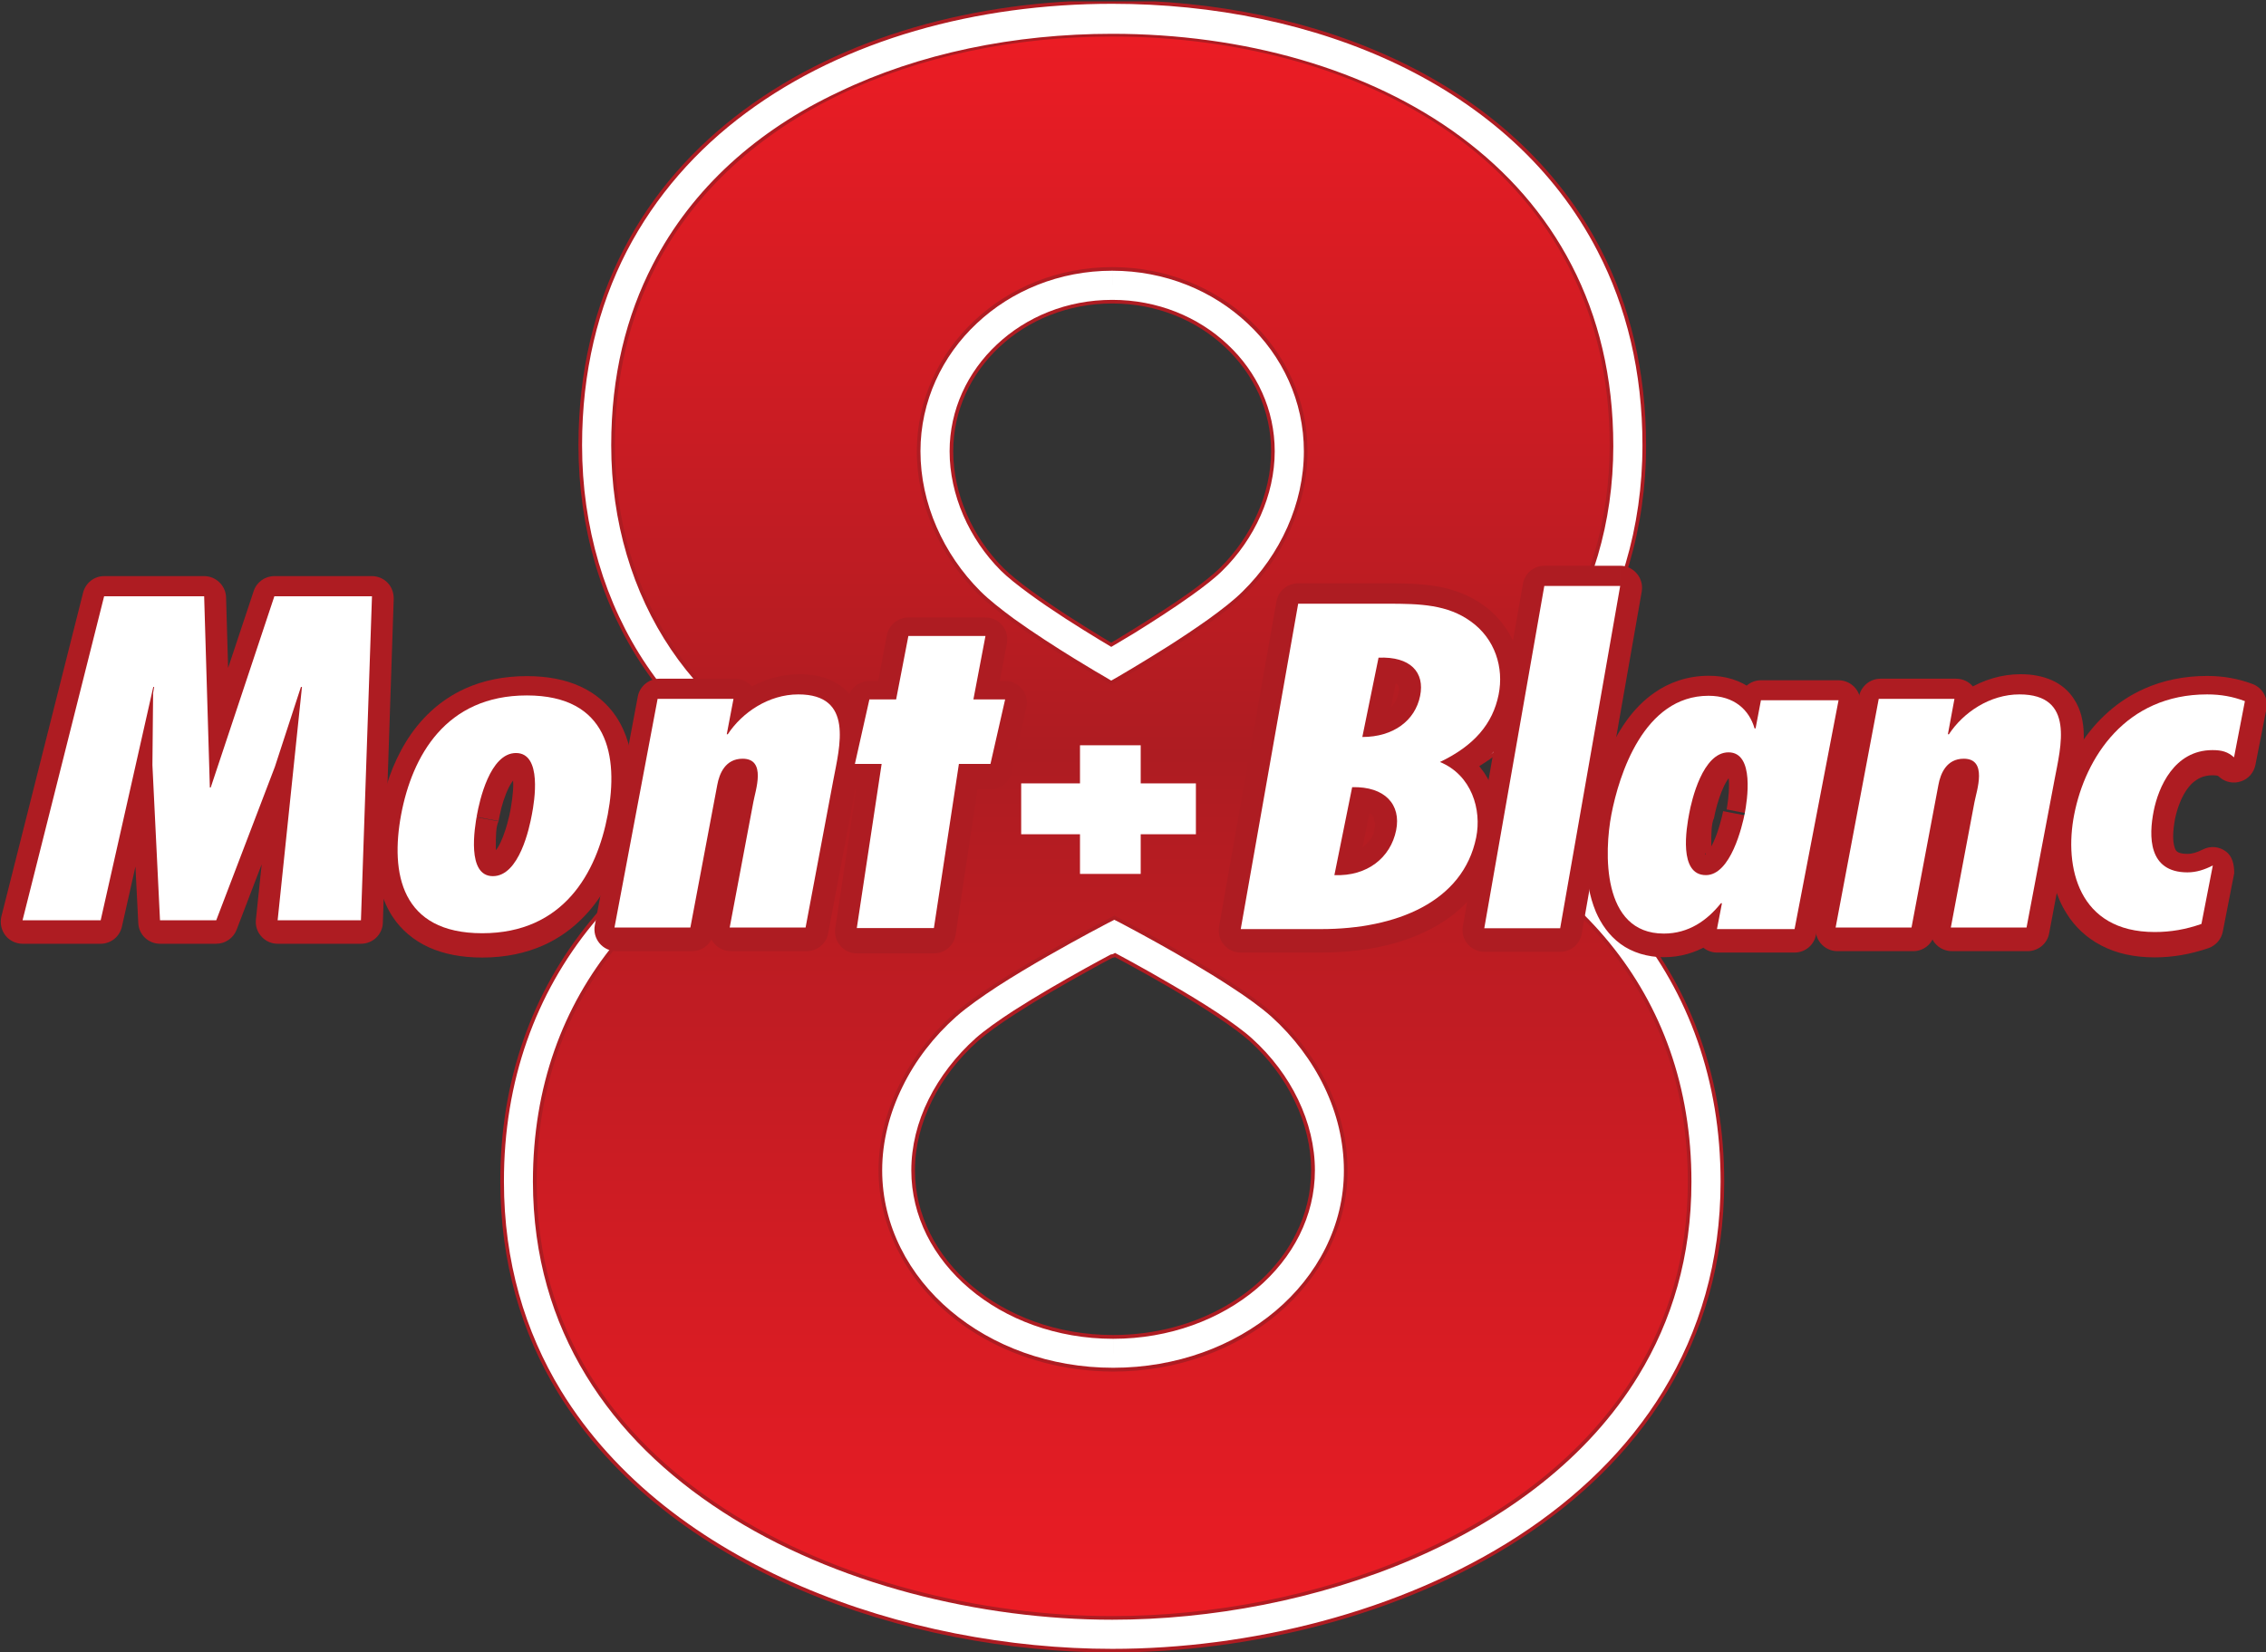 <svg xmlns="http://www.w3.org/2000/svg" xmlns:xlink="http://www.w3.org/1999/xlink" viewBox="0 0 600 437.6"><rect x="0" y="0" width="600" height="437.6" fill="#333333" stroke="none"/><defs><path id="0" d="m0 0l.033-1.109h.005l.369 1.109h.566l-.064-1.879h-.483l.141 1.353h-.006l-.151-.463-.34-.89h-.326l-.044.9.004.418.006.035h-.005l-.305-1.353h-.453l.473 1.879h.58" fill="#fff"/><path id="1" d="m0 0l-.07-.368h.184l-.085-.374h-.183l-.145-.952h-.447l.144.952h-.155l.084.374h.155l.071.368h.447" fill="#fff"/><path id="2" d="m0 0l-.348-1.985h-.44l.348 1.985h.44" fill="#fff"/><clipPath><path d="m241.34 537.44c0-.921.516-1.704 1.34-1.968v-.024c-1.075-.345-1.792-1.139-1.792-2.279 0-1.796 1.888-2.625 3.442-2.625 1.554 0 3.443.829 3.443 2.625 0 1.14-.718 1.934-1.793 2.279v.024c.825.264 1.34 1.047 1.34 1.968 0 1.658-1.447 2.476-2.99 2.476-1.542 0-2.99-.818-2.99-2.476m2.285-.786c-.198.198-.322.473-.322.751 0 .532.458.963 1.027.963.57 0 1.027-.431 1.027-.963 0-.279-.127-.555-.329-.753-.185-.181-.703-.479-.703-.479 0 0-.518.298-.7.481m-.544-3.419c0 .307.156.61.403.83.225.2.859.528.859.528 0 0 .632-.329.854-.53.242-.22.392-.521.392-.828 0-.587-.559-1.061-1.253-1.061-.695 0-1.255.474-1.255 1.061"/></clipPath><clipPath id="4"><path d="m237.89 530h13.14v10.01h-13.14v-10.01"/></clipPath><clipPath id="3"><path d="m237.89 530.43h13.14v9.582h-13.14v-9.582"/></clipPath><linearGradient y1="530.54" x2="0" y2="539.91" id="5" gradientUnits="userSpaceOnUse"><stop stop-color="#ed1c24"/><stop offset=".544" stop-color="#ae1c22"/><stop offset="1" stop-color="#ed1c24"/></linearGradient></defs><g transform="translate(-50-313.56)"><path d="m241.34 537.44c0-.921.516-1.704 1.34-1.968v-.024c-1.075-.345-1.792-1.139-1.792-2.279 0-1.796 1.888-2.625 3.442-2.625 1.554 0 3.443.829 3.443 2.625 0 1.14-.718 1.934-1.793 2.279v.024c.825.264 1.34 1.047 1.34 1.968 0 1.658-1.447 2.476-2.99 2.476-1.542 0-2.99-.818-2.99-2.476m2.285-.786c-.198.198-.322.473-.322.751 0 .532.458.963 1.027.963.57 0 1.027-.431 1.027-.963 0-.279-.127-.555-.329-.753-.185-.181-.703-.479-.703-.479 0 0-.518.298-.7.481m-.544-3.419c0 .307.156.61.403.83.225.2.859.528.859.528 0 0 .632-.329.854-.53.242-.22.392-.521.392-.828 0-.587-.559-1.061-1.253-1.061-.695 0-1.255.474-1.255 1.061" fill="url(#5)" transform="matrix(45.669 0 0-45.669-10814.03 24975.64)"/><g clip-path="url(#4)" transform="matrix(45.669 0 0-45.669-10814.03 24975.64)"><path d="m0 0v.063c-.333 0-.632.114-.847.296-.214.182-.344.43-.344.702 0 .286.145.574.381.783.052.046.132.103.222.161.135.087.291.177.414.244.061.034.114.063.151.083.019 0.0.034.018.044.023 0.0.005.015.008.015.008l-.029.056-.029-.056c0 0 .009-.005.027-.014.061-.033.219-.117.384-.215.083-.049.168-.102.244-.152.075-.051.141-.1.186-.14.231-.208.372-.495.372-.781 0-.272-.13-.52-.344-.702-.215-.182-.514-.296-.847-.296v-.063-.063c.362 0 .69.123.929.325.238.202.388.485.388.799 0 .328-.159.645-.413.875-.06.054-.143.113-.235.174-.276.179-.632.365-.633.365l-.029.016-.029-.016c0 0-.16-.082-.347-.19-.094-.054-.195-.114-.288-.174-.092-.06-.176-.119-.237-.173-.259-.229-.423-.548-.423-.877 0-.314.15-.597.388-.799.239-.202.567-.325.929-.325v.063m-.005 6.194v-.064c.268 0 .509-.101.683-.264.174-.164.28-.387.28-.635 0-.26-.119-.52-.31-.708-.042-.041-.107-.093-.18-.145-.11-.079-.238-.16-.338-.221-.05-.031-.094-.057-.124-.075-.015-.009-.028-.016-.036-.021-.008-.005-.013-.007-.013-.007l.032-.055.032.055c0 0-.008.004-.022.012-.051.03-.179.107-.315.195-.067.045-.137.092-.198.138-.062.045-.116.09-.152.126-.187.187-.303.447-.303.706 0 .248.106.471.28.635.174.163.415.264.684.264v.064.063c-.301 0-.573-.114-.77-.299-.198-.185-.321-.443-.32-.727 0-.297.13-.586.34-.796.05-.05.118-.104.193-.159.227-.163.518-.332.519-.332l.032-.018.032.018c0 0 .13.075.284.173.077.049.16.104.236.158.076.055.145.108.196.158.213.21.348.5.348.798 0 .284-.123.542-.32.727-.197.185-.47.299-.77.299v-.063m1.649-2.919h.064v.023h-.064l.02-.061c.426.137.773.409 1.012.764.24.355.372.793.372 1.265 0 .424-.093.797-.257 1.116-.247.478-.655.835-1.145 1.071-.491.235-1.065.352-1.651.352-.782 0-1.542-.207-2.111-.628-.284-.211-.52-.476-.685-.795-.164-.319-.257-.692-.257-1.116 0-.472.132-.91.371-1.265.24-.355.587-.627 1.013-.764l.019.061h-.063v-.023h.063l-.019.06c-.548-.176-1.01-.467-1.33-.862-.323-.395-.508-.895-.507-1.478 0-.46.121-.861.328-1.201.311-.509.812-.881 1.381-1.125.568-.244 1.206-.362 1.797-.362.788 0 1.659.209 2.338.649.34.22.632.499.839.838.207.34.329.741.329 1.201 0 .583-.185 1.083-.508 1.478-.322.395-.782.686-1.329.862l-.02-.06h.064-.064l-.019-.061c.529-.169.966-.448 1.27-.821.305-.374.479-.841.479-1.398 0-.438-.115-.814-.31-1.135-.293-.481-.771-.838-1.322-1.074-.551-.237-1.173-.352-1.747-.352-.766 0-1.617.205-2.27.628-.327.212-.604.478-.799.798-.196.321-.311.697-.311 1.135 0 .557.175 1.024.479 1.398.305.373.742.652 1.271.821l.044.015v.115l-.044.014c-.399.128-.722.381-.947.713-.224.333-.349.747-.349 1.195 0 .406.088.757.243 1.057.232.451.616.789 1.087 1.015.47.227 1.026.34 1.596.34.76 0 1.495-.202 2.035-.603.271-.201.493-.451.648-.752.155-.3.243-.651.243-1.057 0-.448-.125-.862-.35-1.195-.224-.332-.547-.585-.946-.713l-.044-.014v-.115l.044-.015.019.061" fill="#fff" transform="translate(244.34 532.17)"/></g><g clip-path="url(#4)" transform="matrix(45.669 0 0-45.669-10814.03 24975.64)"><path d="m0 0v.106c-.323 0-.613.11-.819.285-.104.088-.186.191-.242.304-.057.113-.088.237-.088.366 0 .136.035.273.098.402.063.128.155.248.269.349.049.043.128.1.217.157.133.086.289.176.411.243.061.034.114.063.151.082.018 0.0.033.018.043.024 0.0.005.016.008.016.008l-.049.093-.049-.093c0 0 .003-.002.007-.004.034-.018.193-.102.368-.204.087-.051.179-.107.26-.161.081-.053.153-.106.198-.146.111-.101.201-.22.262-.349.062-.128.095-.265.095-.401 0-.129-.03-.253-.087-.366-.084-.17-.227-.317-.411-.422-.184-.105-.407-.167-.65-.167v-.106-.106c.372 0 .709.127.956.336.123.105.224.23.294.371.07.141.11.297.109.46 0 .171-.041.338-.115.493-.074.154-.181.295-.312.413-.063.057-.147.117-.24.178-.139.091-.298.182-.422.252-.124.069-.214.115-.214.116l-.049.025-.049-.025c0 0-.16-.083-.348-.192-.095-.054-.196-.114-.29-.175-.093-.06-.178-.12-.242-.176-.133-.118-.242-.26-.318-.414-.076-.155-.12-.323-.12-.495 0-.163.04-.319.11-.46.105-.211.279-.388.495-.511.217-.124.476-.195.755-.196v.106m-.005 6.194v-.106c.258 0 .488-.097.654-.253.167-.156.267-.369.267-.604 0-.247-.114-.497-.298-.678-.039-.038-.103-.089-.175-.141-.108-.077-.236-.158-.335-.219-.05-.031-.093-.057-.124-.075-.015-.009-.027-.016-.035-.021-.008-.004-.013-.007-.013-.007l.053-.091.053.091-.006.003c-.028.016-.157.093-.3.185-.071.046-.146.097-.212.145-.066.048-.124.095-.16.131-.18.18-.291.43-.291.677 0 .235.101.448.267.604.166.156.397.253.655.253v.106.105c-.312 0-.594-.118-.799-.31-.205-.192-.334-.461-.334-.758 0-.31.136-.608.353-.826.053-.052.122-.107.199-.163.114-.083.244-.166.346-.229.102-.063.176-.105.176-.106l.053-.03.053.03c0 0 .131.076.286.174.078.05.161.105.238.16.077.055.147.11.2.162.221.217.361.517.361.828 0 .297-.128.566-.333.758-.205.192-.488.31-.799.31v-.105m1.649-2.919h.106v.023h-.106l.033-.101c.435.14.79.418 1.034.78.245.362.379.809.379 1.289 0 .43-.094.81-.262 1.135-.252.488-.667.851-1.164 1.09-.497.239-1.077.356-1.669.356-.79 0-1.558-.208-2.136-.637-.289-.214-.53-.484-.697-.809-.168-.325-.262-.705-.262-1.135 0-.48.134-.927.378-1.289.245-.362.6-.64 1.035-.78l.032.101h-.105v-.023h.105l-.032.1c-.554-.178-1.021-.473-1.35-.875-.329-.403-.517-.913-.516-1.505 0-.467.123-.877.334-1.223.317-.519.826-.895 1.4-1.142.575-.246 1.217-.365 1.814-.365.795 0 1.673.21 2.361.656.344.223.641.505.852.851.211.346.335.756.335 1.223 0 .592-.188 1.102-.517 1.505-.329.402-.796.697-1.349.875l-.033-.1h.106-.106l-.032-.101c.522-.167.952-.442 1.251-.808.298-.366.469-.823.469-1.371 0-.43-.112-.798-.304-1.113-.287-.471-.758-.824-1.303-1.058-.544-.234-1.161-.348-1.73-.348-.759 0-1.603.204-2.247.622-.322.209-.595.47-.786.784-.192.315-.304.683-.304 1.113 0 .548.17 1 .469 1.371.299.366.728.641 1.25.808l.074.024v.177l-.074.023c-.389.125-.704.371-.924.697-.219.325-.342.731-.342 1.171 0 .399.087.744.238 1.038.228.441.604.773 1.068.996.463.223 1.013.336 1.578.336.752 0 1.479-.2 2.01-.595.266-.197.484-.443.635-.737.152-.294.239-.639.239-1.038 0-.44-.123-.846-.343-1.171-.219-.326-.534-.572-.924-.697l-.073-.023v-.177l.073-.024.032.101" fill="#ae1c22" transform="translate(244.34 532.17)"/><path d="m0 0v.084c-.328 0-.623.113-.833.291-.211.179-.337.421-.337.686 0 .14.035.28.1.411.065.131.159.253.274.356.051.045.13.101.219.159.134.086.291.176.413.244.061.034.114.062.151.082.019 0.0.033.018.043.023.011.005.016.008.016.008l-.039.075-.039-.075c0 0 .002 0 .007-.003.034-.018.193-.102.368-.205.088-.051.18-.107.262-.161.081-.054.154-.107.2-.149.227-.205.365-.486.365-.765 0-.265-.126-.507-.337-.686-.21-.178-.505-.291-.833-.291v-.084-.084c.367 0 .699.125.942.33.243.205.397.495.396.815 0 .335-.162.657-.42.891-.062.055-.145.115-.238.175-.276.181-.633.366-.634.367l-.039.02-.039-.02c0 0-.16-.083-.348-.191-.094-.054-.195-.114-.288-.174-.093-.061-.177-.12-.24-.175-.131-.116-.239-.256-.313-.408-.075-.152-.118-.317-.118-.485 0-.32.154-.61.397-.815.243-.205.575-.33.942-.33v.084m-.005 6.194v-.085c.263 0 .499-.099.669-.259.17-.159.273-.378.273-.619 0-.253-.116-.509-.304-.693-.04-.04-.105-.091-.178-.143-.109-.078-.236-.159-.336-.221-.05-.03-.093-.056-.124-.074-.015-.009-.027-.016-.035-.021-.009-.005-.013-.007-.013-.007l.042-.073.042.073-.005.003c-.028.016-.158.093-.301.185-.072.047-.147.097-.213.146-.067.049-.126.096-.163.133h.002-.002c-.184.184-.297.439-.297.692 0 .241.104.46.274.619.17.16.406.259.669.259v.085.084c-.306 0-.584-.116-.785-.305-.201-.188-.327-.452-.327-.742 0-.303.133-.597.347-.811.051-.051.12-.105.196-.161.228-.164.52-.333.521-.333l.042-.025.042.024c0 0 .131.076.286.174.077.049.16.104.237.159.076.055.146.109.197.16.218.214.355.508.355.813 0 .29-.125.554-.327.742-.201.189-.478.305-.784.305v-.084m1.649-2.919h.085v.023h-.085l.026-.081c.431.138.782.413 1.024.772.242.358.375.801.375 1.277 0 .427-.093.803-.26 1.125-.249.484-.66.843-1.154 1.081-.494.237-1.071.354-1.66.354-.786 0-1.55-.207-2.124-.633-.286-.212-.524-.48-.691-.802-.166-.322-.259-.698-.259-1.125 0-.476.133-.919.375-1.277.242-.359.593-.634 1.023-.772l.026.081h-.084v-.023h.084l-.026.08c-.55-.177-1.013-.47-1.339-.869-.326-.399-.513-.903-.512-1.491 0-.464.122-.869.331-1.212.314-.514.819-.888 1.39-1.133.572-.246 1.212-.364 1.806-.364.792 0 1.666.21 2.35.652.342.222.636.502.845.845.209.343.332.748.332 1.212 0 .588-.186 1.092-.512 1.491-.326.399-.789.692-1.34.869l-.026-.08h.085-.085l-.025-.081c.525-.168.958-.445 1.26-.815.301-.369.474-.832.474-1.384 0-.434-.113-.806-.307-1.124-.29-.476-.764-.831-1.312-1.066-.548-.235-1.168-.35-1.739-.35-.762 0-1.61.204-2.258.625-.325.21-.6.474-.793.791-.194.318-.307.69-.308 1.124 0 .552.173 1.015.475 1.384.301.37.735.647 1.26.815l.059.019v.146l-.059.019c-.394.127-.713.376-.935.705-.222.329-.346.739-.346 1.183 0 .403.087.75.241 1.048.23.446.61.781 1.077 1 .467.225 1.02.338 1.587.338.756 0 1.487-.201 2.023-.599.268-.199.488-.447.641-.744.154-.298.241-.645.241-1.048 0-.444-.124-.854-.346-1.183-.222-.329-.541-.578-.935-.705l-.059-.019v-.146l.059-.019.025.081" fill="#fff" transform="translate(244.34 532.17)"/><use transform="translate(239.07 536.55)" xlink:href="#0"/><path d="m0 0c-.064-.339-.257-.688-.728-.688-.471 0-.533.349-.47.688.064.339.258.691.729.691.471 0 .533-.352.469-.691m-.758 0c-.014-.076-.061-.357.092-.357.153 0 .212.281.226.357.015.076.061.357-.092.357-.152 0-.212-.281-.226-.357" fill="#fff" transform="translate(241.41 535.28)" id="6"/><path d="m0 0h.006c.083.126.237.231.409.231.324 0 .239-.305.203-.496l-.161-.856h-.44l.137.727c.012.068.078.252-.062.252-.1 0-.135-.087-.147-.152l-.156-.827h-.44l.25 1.326h.439l-.038-.205" fill="#fff" transform="translate(242.1 535.74)" id="7"/><path d="m0 0h.006c.083.126.237.231.409.231.324 0 .239-.305.203-.496l-.162-.856h-.439l.137.727c.012.068.078.252-.062.252-.1 0-.135-.087-.147-.152l-.156-.827h-.44l.25 1.326h.439l-.038-.205" fill="#fff" transform="translate(249.18 535.74)" id="8"/><use transform="translate(243.6 536.31)" xlink:href="#1"/><path d="m0 0l.333 1.887h.52c.187 0 .346-.005.481-.103.14-.1.193-.267.161-.425-.034-.168-.141-.295-.34-.39.184-.076.243-.276.21-.438-.076-.373-.462-.531-.899-.531h-.466m.646.823l-.103-.51c.191-.008.326.102.358.26.03.148-.064.255-.255.25m.153.751l-.094-.46c.18 0 .306.095.335.237.028.138-.056.231-.241.223" fill="#fff" transform="translate(245.08 534.62)" id="9"/><use transform="translate(247.28 536.61)" xlink:href="#2"/><path d="m0 0h-.006c-.08-.1-.187-.176-.331-.176-.363 0-.345.478-.304.691.044.228.187.688.563.688.15 0 .236-.082.267-.189h.006l.031.163h.45l-.255-1.327h-.45l.029.15m.132.52c.014.073.059.355-.094.355-.15 0-.214-.279-.228-.355-.016-.084-.062-.357.097-.357.144 0 .211.286.225.357" fill="#fff" transform="translate(247.87 534.77)" id="A"/><path d="m0 0c-.09-.032-.178-.047-.271-.047-.444 0-.526.378-.467.68.065.333.299.699.771.699.081 0 .15-.014.219-.04l-.063-.326c-.036.032-.07.042-.125.042-.223 0-.314-.217-.341-.354-.028-.142-.034-.355.196-.355.052 0 .101.016.147.04l-.066-.339" fill="#fff" transform="translate(250.65 534.64)" id="B"/></g><g clip-path="url(#3)" transform="matrix(45.669 0 0-45.669-10814.03 24975.64)"><use transform="translate(239.07 536.55)" xlink:href="#0"/><path d="m0 0l-.127-.004.033-1.109c.002-.068.058-.122.127-.122h.005c.055 0 .103.034.12.086l.341 1.022h.343l-.055-1.625h-.221l.127 1.213c.004.036-.008.072-.032.098-.024.027-.058.042-.094.042h-.006c-.054 0-.103-.035-.12-.087l-.15-.461-.309-.805h-.117l-.039.775.005.404.004.025c.007.037-.003.075-.027.104-.025.028-.06.045-.098.045h-.005c-.059 0-.111-.041-.124-.099l-.283-1.254h-.188l.409 1.625h.481v.127l-.127-.004.127.004v.127h-.58c-.058 0-.108-.04-.122-.096l-.474-1.879c-.009-.037 0-.078.023-.108.024-.031.061-.049.1-.049h.453c.059 0 .11.041.123.099l.305 1.352-.123.028v-.126h.005v.126l-.124.023-.006-.035c-.002-.008-.002-.014-.002-.021l-.005-.419v-.007l.045-.9c.003-.068.059-.12.126-.12h.326c.052 0 .099.032.118.081l.341.89.002.006.151.463-.121.039v-.126h.006v.126l-.126.013-.141-1.352c-.004-.036.008-.072.032-.098.024-.027.058-.042.094-.042h.483c.069 0 .125.054.127.122l.063 1.879c0 .034-.011.067-.035.092-.024.025-.057.039-.091.039h-.566c-.055 0-.103-.035-.12-.087l-.369-1.109.12-.04v.127h-.005v-.127l.126.004-.032 1.109c-.002.068-.059.123-.127.123v-.127" fill="#ae1c22" transform="translate(239.07 536.55)"/></g><g clip-path="url(#4)" transform="matrix(45.669 0 0-45.669-10814.03 24975.64)"><use id="C" xlink:href="#6"/><path d="m0 0l-.124.023c-.029-.154-.088-.305-.182-.41-.047-.053-.102-.095-.17-.126-.068-.03-.15-.048-.252-.049-.082 0-.143.013-.189.03-.034.014-.06.03-.081.049-.032.029-.054.064-.07.111-.016.046-.024.102-.024.165 0 .057.007.12.019.184.028.154.088.306.182.411.047.054.102.096.17.127.068.03.15.049.252.049.081 0 .143-.012.188-.03.035-.013.06-.03.082-.049.031-.029.053-.065.069-.111.016-.046.024-.103.024-.166 0-.058-.006-.121-.018-.185l.124-.023.124-.023c.015.076.024.153.024.231 0 .074-.009.149-.029.221-.016.054-.039.106-.071.154-.049.073-.119.134-.207.174-.087.04-.191.06-.31.06-.133 0-.253-.025-.355-.071-.155-.069-.269-.184-.347-.312-.079-.129-.125-.272-.151-.411-.014-.076-.023-.153-.023-.23 0-.075.008-.149.029-.221.016-.054.039-.106.071-.154.048-.072.119-.133.206-.173.088-.04.192-.06.311-.06.133 0 .252.025.355.071.154.069.268.183.347.311.078.129.124.271.15.41l-.124.023m-.758 0l-.124.023c-.007-.035-.02-.111-.02-.194 0-.028 0-.057.006-.088.003-.023.009-.046.017-.07.013-.035.035-.074.073-.106.018-.015.041-.028.065-.037.024-.008.05-.012.075-.012.039 0 .076 0.0.108.025.056.027.094.068.122.109.043.063.068.129.087.189.018.059.029.11.034.138.006.035.02.11.02.193 0 .029-.002.058-.006.089-.004.022-.009.046-.018.07-.013.035-.035.074-.072.106-.019.015-.042.028-.066.036-.024.009-.05.013-.075.013-.038 0-.076-0-.108-.025-.056-.027-.093-.069-.122-.11-.043-.062-.068-.129-.087-.188-.018-.059-.028-.11-.033-.138l.124-.023.125-.023c.003.017.009.045.017.078.013.049.034.107.057.142.011.017.021.028.026.032l.003.002-.002.005v-.006h.002l-.002.005v-.006.024l-.006-.022c.003 0 .006-.002.006-.002v.024l-.006-.022.011.038-.03-.027c.003-.003.012-.009.019-.011l.011.038-.03-.027.015.013-.017-0.0.002-.003.015.013-.017-0c0 0 .005-0.0.007-.024.002-.013.004-.032.004-.052 0-.054-.011-.118-.016-.147-.003-.017-.009-.046-.018-.078-.013-.049-.034-.107-.056-.142-.011-.017-.022-.028-.027-.032l-.003-.002.002-.005v.005h-.002l.002-.005v.005-.023l.007.022c-.004 0-.007 0-.007 0v-.023l.007.022-.012-.038.03.027c-.003.003-.011.009-.018.011l-.012-.038.03.027-.015-.013.017 0-.002.003-.015-.013.017 0c0 0-.004 0-.006.023-.003.014-.004.033-.004.052 0 .055 0.0.119.016.148l-.125.023" fill="#ae1c22" transform="translate(241.41 535.28)"/><use xlink:href="#7"/><path d="m0 0v-.127h.006c.043 0 .082.022.106.057.031.047.077.092.13.124.054.032.113.051.173.05.036 0 .06-.005.073-0.0.011-.004.016-.008.019-.011.005-.005.009-0.0.014-.024.004-.014.008-.035.008-.062 0-.033-.005-.072-.012-.114-.007-.041-.016-.084-.024-.125l-.141-.753h-.183l.109.578c.002.009.009.035.015.066.007.031.014.068.014.111 0 .021-.002.043-.008.068-.004.018-.011.038-.023.058-.017.029-.045.058-.079.075-.034.017-.071.024-.105.024-.043 0-.086-0-.122-.029-.027-.014-.05-.033-.068-.052-.028-.03-.045-.062-.058-.092-.012-.03-.019-.058-.024-.083l-.136-.724h-.182l.202 1.073h.182l-0-.055c-.007-.037.003-.075.027-.104.024-.029.059-.046.097-.046v.127l.124-.023.039.205c.007.036-.003.075-.027.104-.024.029-.06.046-.098.046h-.439c-.061 0-.114-.044-.125-.104l-.249-1.326c-.007-.037.003-.075.027-.104.024-.029.06-.046.097-.046h.44c.061 0 .113.043.124.103l.156.827c.002.011.005.022.008.03.005.014.011.02.011.02l-.002.002.002-.002-.002.002.002-.002-.004.005.003-.006-.004.005.003-.006v.003-.003.003-.003c0 0 .002 0 .006 0l.002.02-.005-.019h.003l.002.02-.005-.019.014.052-.033-.041c.006-.006.014-0.0.019-.011l.014.052-.033-.041.033.04-.05-.017c0-.003.006-.015.017-.023l.033.04-.05-.017.016.006-.017-.004v-.002l.016.006-.017-.004c0 0 0-.004 0-.008 0-.012-.003-.035-.008-.058-.005-.024-.012-.047-.017-.073l-.137-.727c-.007-.037.003-.075.027-.104.024-.029.06-.046.098-.046h.44c.06 0 .113.043.124.103l.161.856c.007.037.017.082.025.13.008.049.015.101.015.156 0 .04-.004.081-.015.123-.009.032-.022.064-.042.094-.029.046-.074.085-.128.109-.055.024-.115.035-.182.035-.112 0-.216-.034-.303-.086-.087-.053-.159-.123-.212-.202l.106-.07v.127h-.006v-.127l.124-.023-.124.023" fill="#ae1c22" transform="translate(242.1 535.74)"/><use xlink:href="#8"/><path d="m0 0v-.127h.006c.043 0 .083.022.106.057.031.047.077.092.13.124.054.032.113.051.173.05.036 0 .06-.005.073-0.0.011-.004.015-.008.019-.011.005-.005.009-0.0.014-.024.004-.013.008-.035.008-.062 0-.032-.005-.072-.012-.113-.007-.042-.016-.085-.024-.126l-.142-.753h-.182l.109.578c.002.008.008.035.015.066.007.031.014.068.014.111 0 .021-.002.043-.008.068-.004.018-.011.038-.023.058-.017.029-.045.058-.079.075-.034.017-.071.024-.105.024-.043 0-.086-0-.122-.029-.027-.014-.05-.033-.068-.052-.028-.03-.045-.062-.058-.092-.012-.03-.019-.058-.024-.083l-.136-.724h-.182l.202 1.073h.182l-0-.055c-.007-.037.003-.075.027-.104.023-.029.059-.046.097-.046v.127l.124-.023.039.205c.007.036-.003.075-.027.104-.024.029-.06.046-.098.046h-.439c-.061 0-.113-.044-.125-.104l-.249-1.326c-.007-.037.003-.075.027-.104.024-.029.06-.046.097-.046h.44c.061 0 .113.043.124.103l.156.827c.002 0.0.005.021.008.029.005.014.011.02.011.02l-.002.002v-.002l-.002.002v-.002l-.003.005.003-.006-.003.005.003-.006v.003-.003.003-.003c0 0 .002 0 .006 0l.002.02-.005-.019h.003l.002.02-.005-.019.014.052-.033-.041c.006-.006.014-0.0.019-.011l.014.052-.033-.041.033.04-.051-.017c0-.003.007-.015.018-.023l.033.04-.051-.017.016.005-.016-.003v-.002l.016.005-.016-.003c0 0 0-.004 0-.008 0-.012-.003-.035-.009-.058-.005-.024-.011-.047-.016-.072l-.137-.727c-.007-.037.003-.075.027-.104.024-.029.06-.046.098-.046h.439c.061 0 .114.043.125.103l.161.856c.007.037.017.082.025.13.008.049.015.102.015.156 0 .04-.004.081-.015.123-.009.032-.022.064-.042.094-.029.046-.074.085-.128.109-.055.024-.115.035-.182.035-.112 0-.216-.034-.303-.086-.087-.053-.159-.123-.212-.202l.106-.07v.127h-.006v-.127l.124-.023-.124.023" fill="#ae1c22" transform="translate(249.18 535.74)"/><use transform="translate(243.6 536.31)" xlink:href="#1"/><path d="m0 0l-.124.024-.071-.368c-.007-.037.003-.075.027-.104.024-.029.06-.046.098-.046h.025l-.027-.121h-.082c-.063 0-.116-.046-.126-.108l-.127-.844h-.191l.121.807c.006.036-.005.073-.029.101-.024.028-.059.044-.096.044h-.155v-.127l.123-.027.062.275h.054c.061 0 .113.043.125.103l.051.264h.342v.127l-.124.024.124-.024v.127h-.447c-.061 0-.113-.044-.125-.103l-.05-.265h-.051c-.059 0-.111-.041-.124-.099l-.084-.374c-.008-.037 0-.077.025-.107.024-.03.06-.047.099-.047h.008l-.122-.807c-.005-.037.005-.073.029-.101.024-.029.059-.045.096-.045h.447c.063 0 .116.046.126.108l.127.845h.075c.06 0 .111.041.124.099l.084.374c.009.037 0 .076-.024.106-.024.031-.061.048-.099.048h-.031l.041.217c.007.037-.002.076-.026.105-.024.029-.06.046-.098.046v-.127" fill="#ae1c22" transform="translate(243.6 536.31)"/><use xlink:href="#9"/><path d="m0 0l.125-.022.314 1.782h.414c.092 0 .172 0 .239-.013.067-.011.119-.03.167-.065.04-.028.068-.063.088-.102.019-.04.029-.084.029-.13 0-.022-.002-.043-.006-.065-.014-.065-.039-.116-.08-.165-.042-.048-.103-.094-.191-.136-.045-.022-.073-.068-.072-.118.002-.05.033-.095.079-.114.049-.02.081-.051.104-.091.023-.04.036-.091.036-.142 0-.021-.002-.042-.006-.062-.016-.075-.045-.135-.086-.187-.062-.077-.155-.138-.274-.18-.119-.041-.262-.062-.415-.062h-.466v-.127l.125-.022-.125.022v-.127h.466c.234 0 .458.041.645.141.093.05.176.115.242.197.066.083.113.182.136.294.007.037.011.075.011.113 0 .091-.021.184-.069.268-.048.084-.125.158-.228.2l-.048-.117.054-.115c.112.053.204.119.274.2.07.081.115.177.136.28.007.038.011.076.011.115 0 .082-.018.165-.055.241-.037.076-.094.145-.168.198-.085.061-.18.094-.273.109-.094.016-.187.017-.281.017h-.52c-.062 0-.114-.044-.125-.105l-.333-1.887c-.006-.037.004-.075.028-.103.024-.029.059-.046.097-.046v.127m.646.823l-.124.026-.103-.511c-.008-.036 0-.074.024-.103.023-.03.058-.047.095-.049.007 0 .015 0 .023 0 .116 0 .222.035.305.1.082.065.138.158.159.262.005.026.008.052.008.078 0 .045-.009.09-.027.131-.028.063-.079.115-.14.147-.061.032-.131.046-.207.046-.005 0-.011 0-.016 0-.059-.002-.109-.044-.121-.101l.124-.026.004-.126h.009c.029 0 .052-.004.069-.009.025-.008.035-.017.041-.025.006-.008 0-.017.011-.037 0-.008 0-.017-.003-.028-0-.049-.034-.086-.068-.113-.035-.027-.082-.046-.148-.046-.005 0-.009 0-.013 0l-.005-.126.124-.025.104.51-.125.025.004-.126-.004.126m.153.751l-.124.025-.094-.46c-.007-.037.002-.076.026-.105.025-.03.061-.047.098-.047.113 0 .216.03.299.089.082.059.14.149.16.25.005.025.008.05.008.075 0 .042-.008.084-.026.124-.013.029-.032.056-.055.079-.034.035-.077.06-.123.075-.046.016-.096.022-.148.022-.009 0-.017 0-.026 0-.058-.003-.107-.045-.119-.102l.124-.025.005-.126c.006 0 .011 0 .016 0 .027 0 .048-.003.062-.007.023-.007.029-.014.031-.017l.003-.006c0-.004.003-.009.003-.017 0-.006 0-.014-.003-.024-.009-.042-.028-.071-.061-.095-.033-.024-.082-.042-.15-.042v-.126l.125-.026.093.461-.124.025.005-.126-.005.126" fill="#ae1c22" transform="translate(245.08 534.62)"/><use transform="translate(247.28 536.61)" xlink:href="#2"/><path d="m0 0l-.125.022-.329-1.881h-.183l.304 1.732h.333v.127l-.125.022.125-.022v.127h-.44c-.061 0-.114-.045-.124-.105l-.348-1.985c-.007-.037.003-.075.028-.104.024-.028.059-.045.096-.045h.44c.062 0 .114.044.125.105l.348 1.985c.006.037-.004.075-.028.103-.024.029-.059.046-.097.046v-.127" fill="#ae1c22" transform="translate(247.28 536.61)"/><use xlink:href="#A"/><path d="m0 0v.127h-.006c-.039 0-.075-.018-.099-.048-.033-.041-.068-.073-.106-.095-.038-.021-.077-.033-.126-.033-.045 0-.073 0-.094.023-.016 0-.03.023-.043.041-.019.028-.036.068-.046.117-.011.048-.015.103-.015.157 0 .076.008.15.019.202.019.105.064.265.14.387.037.061.082.112.13.145.049.034.1.053.168.053.052 0 .081-.013.101-.028.02-.015.034-.037.044-.069.015-.054.065-.092.122-.092h.006c.061 0 .113.043.124.103l.012.06h.192l-.207-1.073h-.345v-.127l.125-.024.028.15c.007.037-.002.076-.026.105-.024.029-.06.046-.098.046v-.127l-.124.024-.029-.15c-.007-.037.003-.075.027-.104.024-.029.06-.046.097-.046h.45c.061 0 .113.043.124.102l.255 1.327c.008.037-.002.075-.026.104-.024.029-.06.046-.098.046h-.45c-.06 0-.112-.043-.124-.102l-.031-.163.124-.024v.126h-.006v-.126l.122.034c-.021.076-.065.149-.134.201-.068.053-.157.081-.255.08-.12 0-.228-.038-.313-.098-.064-.044-.117-.1-.16-.159-.065-.09-.111-.188-.145-.282-.034-.093-.056-.182-.069-.251-.013-.068-.024-.155-.024-.25 0-.061.005-.124.017-.188.008-.047.022-.095.041-.141.03-.069.075-.136.143-.186.034-.025.073-.044.115-.057.043-.013.088-.02.136-.02.095 0 .181.026.253.068.072.041.129.097.177.156l-.099.079v-.127h.006v.127l-.124.024.124-.024m.132.52l.124-.024c.007.035.019.107.02.188 0 .029-.002.058-.007.089-.003.023-.009.047-.017.071-.013.036-.035.075-.073.107-.018.016-.041.029-.066.038-.024.008-.05.012-.075.012-.039 0-.076-.009-.108-.024-.055-.028-.093-.068-.121-.109-.043-.061-.069-.127-.088-.186-.019-.059-.03-.11-.036-.138-.008-.038-.021-.113-.022-.195 0-.029.002-.059.007-.089.004-.024 0-.047.019-.072.014-.036.037-.075.076-.105.02-.015.042-.028.067-.035.024-.008.049-.012.074-.012.039 0 .077 0.0.108.026.055.029.09.07.119.11.041.062.067.128.087.187.019.059.03.109.035.137l-.124.024-.124.024c-.006-.029-.025-.112-.055-.177-.014-.032-.032-.059-.044-.071-.005-.006-.009-.008-.009-.008l.005-0-.003.011h-.002l.005-0-.003.011.005-.02v.02h-.005l.005-.02v.02l-.002-.02.007.019h-.005l-.002-.02.007.019-.012-.032.026.022c-.002.003-.008.008-.014 0l-.012-.032.026.022-0-.009.012.008h-.002l-0-.009.012.008c0 .002-.004.011-.006.024-.002.013-.003.029-.003.047 0 .053 0.0.115.016.147.003.017.009.045.018.077.014.049.035.106.058.141.011.018.022.029.027.032l.003.002-.002.007v-.007h.002l-.002.007v-.007.023l-.007-.022h.007v.023l-.007-.022.011.037-.029-.026c.003-.003.011-.009.018-.011l.011.037-.029-.026.012.011-.014-.009.002-.002.012.011-.014-.009c.002-.003.005-.013.007-.027.002-.013.003-.031.003-.05 0-.054-.009-.114-.014-.14l.124-.024" fill="#ae1c22" transform="translate(247.87 534.77)"/></g><g clip-path="url(#3)" transform="matrix(45.669 0 0-45.669-10814.03 24975.64)"><use xlink:href="#B"/><path d="m0 0l-.042.12c-.079-.028-.15-.041-.229-.041-.076 0-.134.013-.177.033-.033.015-.059.033-.081.055-.033.032-.057.074-.074.124-.017.051-.025.11-.025.171 0 .049.005.099.015.147.028.147.095.301.2.411.052.056.114.101.187.133.073.032.157.052.259.052.068 0 .118-0.0.174-.031l.045.118-.124.024-.064-.325.125-.025.083.096c-.027.024-.061.045-.099.057-.037.013-.074.016-.109.016-.076 0-.147-.019-.205-.052-.044-.025-.081-.056-.112-.09-.046-.05-.078-.107-.101-.161-.023-.055-.038-.107-.047-.154-.009-.044-.016-.095-.016-.15 0-.037.003-.075.013-.115.007-.029.018-.06.035-.089.025-.044.065-.086.116-.112.051-.027.109-.039.172-.039.078 0 .147.024.204.053l-.057.113-.124.024-.066-.339.124-.024-.042.12.042-.12.124-.024.066.338c0.0.048-.009.097-.048.126-.038.029-.09.034-.133.012-.036-.018-.064-.026-.09-.026-.028 0-.043.005-.051.008-.006.003-.009.005-.012.008-.004.004-.009.012-.013.027-.004.014-.007.035-.007.059 0 .032.005.069.011.102.006.027.014.059.027.09.018.047.045.091.076.119.016.013.032.024.049.031.018.007.039.012.065.012.02 0 .028-.002.03-.003.002 0 .002 0 .011-.008.034-.03.082-.039.125-.024.043.014.074.051.083.095l.064.326c.011.06-.022.121-.08.143-.082.031-.169.047-.264.047-.134 0-.256-.026-.362-.073-.159-.07-.28-.185-.366-.314-.087-.13-.14-.274-.167-.414-.012-.063-.019-.128-.019-.195 0-.074.008-.149.029-.223.016-.054.038-.108.07-.158.046-.075.114-.141.201-.186.087-.046.191-.069.31-.069.108 0 .211.019.313.054.042.015.074.052.082.096l-.124.024" fill="#ae1c22" transform="translate(250.65 534.64)"/></g><g clip-path="url(#4)" transform="matrix(45.669 0 0-45.669-10814.03 24975.64)"><g fill="#fff"><path d="m244.5 534.95h-.352v.746h.352v-.746"/><path d="m244.82 535.18h-1.013v.295h1.013v-.295"/></g><use transform="translate(239.07 536.56)" xlink:href="#0"/><use transform="translate(0 .014)" xlink:href="#C"/><g fill="#fff"><path d="m0 0h.006c.083.126.237.231.409.231.324 0 .239-.304.203-.496l-.161-.856h-.44l.137.727c.012.068.078.252-.062.252-.1 0-.135-.086-.147-.152l-.156-.827h-.44l.25 1.326h.44l-.039-.205" transform="translate(242.1 535.76)"/><path d="m0 0h.006c.083.126.237.231.409.231.324 0 .239-.304.203-.496l-.162-.856h-.439l.137.727c.013.068.078.252-.062.252-.1 0-.135-.086-.147-.152l-.156-.827h-.44l.25 1.326h.439l-.038-.205" transform="translate(249.18 535.76)"/></g><use transform="translate(243.6 536.33)" xlink:href="#1"/><path d="m0 0l.333 1.887h.52c.187 0 .346-.005.481-.103.14-.1.193-.267.161-.425-.034-.168-.141-.295-.34-.39.184-.076.243-.276.21-.438-.076-.373-.462-.531-.899-.531h-.466m.646.823l-.103-.51c.191-.008.326.102.358.26.03.148-.064.255-.255.25m.153.751l-.094-.46c.18 0 .306.095.335.238.028.137-.056.23-.241.222" fill="#fff" transform="translate(245.08 534.63)"/><use transform="translate(247.28 536.62)" xlink:href="#2"/><g fill="#fff"><path d="m0 0h-.006c-.08-.1-.187-.176-.331-.176-.363 0-.345.478-.304.691.044.228.187.688.563.688.15 0 .236-.082.267-.189h.006l.031.163h.45l-.255-1.327h-.45l.029.15m.132.52c.014.073.059.355-.094.355-.15 0-.214-.279-.228-.355-.016-.084-.063-.357.097-.357.144 0 .211.286.225.357" transform="translate(247.87 534.78)"/><path d="m0 0c-.09-.032-.178-.047-.271-.047-.444 0-.526.378-.467.68.065.333.299.698.771.698.081 0 .15-.013.219-.039l-.063-.326c-.036.032-.07.042-.125.042-.223 0-.314-.217-.341-.354-.028-.142-.034-.355.196-.355.052 0 .1.016.147.04l-.066-.339" transform="translate(250.65 534.66)"/></g></g></g></svg>